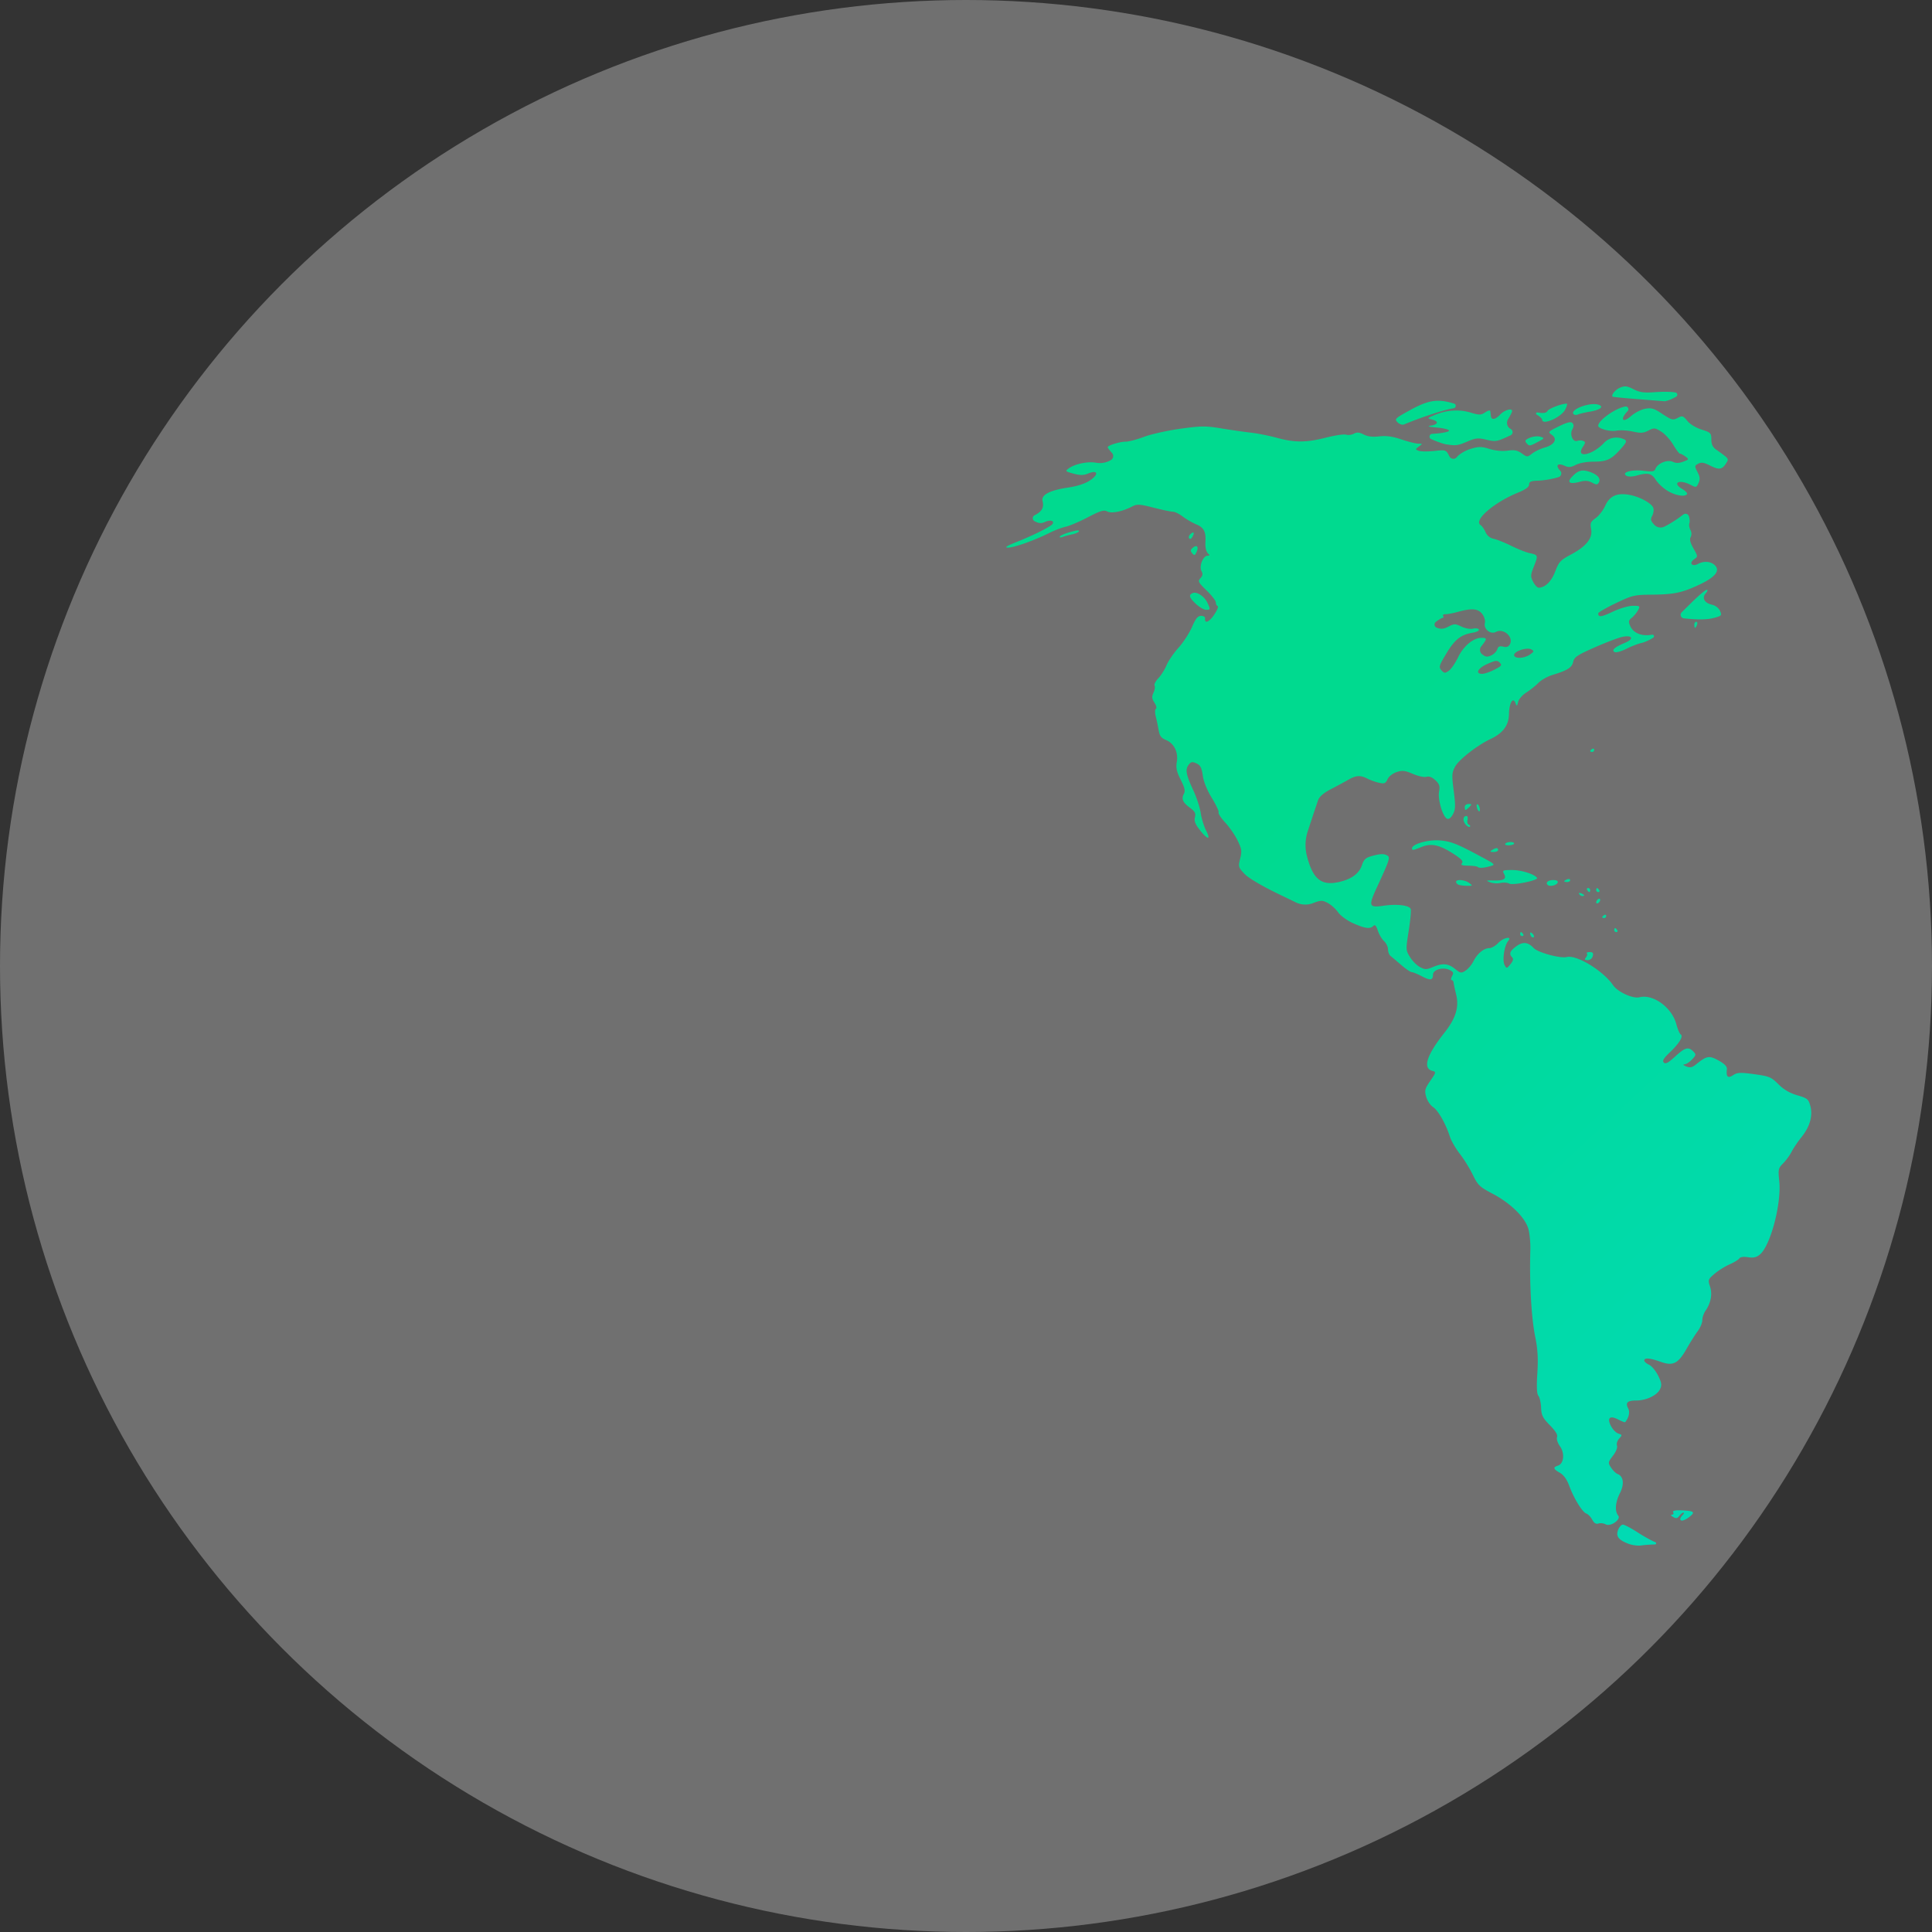 <svg width="480" height="480" fill="none" xmlns="http://www.w3.org/2000/svg"><rect width="100%" height="100%" fill="#333333" stroke="none"/><circle opacity=".3" cx="240" cy="240" r="240" fill="#fff"/><path d="M404.643 383.564c-2.526-.945-3.233-1.871-2.633-3.449.278-.731.812-1.33 1.187-1.33s2.015.862 3.645 1.916c1.63 1.053 3.623 2.154 4.429 2.447.303.11.23.559-.093.566l-.245.005c-.991.022-2.446.133-3.232.247-.787.114-2.163-.067-3.058-.402Zm-5.734-4.853c-.476-.266-1.269-.356-1.763-.199-.621.197-1.101-.096-1.561-.956-.366-.682-1.02-1.363-1.455-1.513-.998-.343-3.09-3.732-4.254-6.891-.588-1.596-1.379-2.699-2.318-3.233-1.666-.947-1.785-1.377-.496-1.786 1.476-.468 1.75-3.069.508-4.812-.592-.832-.904-1.81-.726-2.275.211-.549-.37-1.512-1.778-2.947-1.778-1.81-2.106-2.469-2.186-4.377-.051-1.235-.352-2.557-.668-2.938-.398-.48-.48-2.202-.265-5.607.233-3.69.098-5.967-.544-9.141-.954-4.714-1.441-13.497-1.193-21.51.052-1.71-.169-4.057-.493-5.216-.788-2.823-4.415-6.386-8.897-8.741-3.206-1.684-3.657-2.116-4.911-4.704-.758-1.567-2.209-3.909-3.223-5.204-1.014-1.295-2.116-3.198-2.45-4.227-1.058-3.269-2.923-6.552-4.195-7.385-.677-.444-1.448-1.597-1.715-2.562-.431-1.563-.318-1.999 1.033-3.962 1.464-2.129 1.482-2.215.492-2.474-2.432-.636-1.409-3.886 2.956-9.394 2.901-3.661 3.751-6.45 2.947-9.671-.306-1.228-.58-2.512-.609-2.854-.029-.342-.247-.622-.485-.622-.237 0-.191-.449.102-.997.452-.845.338-1.086-.749-1.581-1.583-.721-3.974-.008-3.984 1.189-.011 1.435-.642 1.54-2.723.456-1.114-.581-2.272-1.056-2.572-1.056-.3 0-1.469-.795-2.596-1.766a139.315 139.315 0 0 0-2.671-2.258c-.342-.27-.622-1.008-.622-1.638 0-.631-.439-1.544-.976-2.03-.537-.486-1.233-1.66-1.546-2.61-.412-1.248-.72-1.575-1.113-1.183-.819.819-2.033.664-4.977-.638-1.54-.681-3.143-1.844-3.784-2.743-.611-.859-1.78-1.907-2.596-2.329-1.347-.697-1.684-.691-3.647.058a5.354 5.354 0 0 1-4.245-.183l-4.552-2.206c-4.081-1.977-7.248-3.863-8.229-4.901-1.521-1.608-1.57-1.783-1.064-3.777.463-1.826.385-2.391-.624-4.474-.635-1.312-2.022-3.326-3.082-4.476-1.06-1.151-1.808-2.287-1.66-2.525.147-.238-.6-1.843-1.66-3.567-1.205-1.958-2.055-4.056-2.266-5.591-.27-1.968-.586-2.57-1.584-3.025-1.059-.482-1.355-.421-1.961.407-.853 1.166-.61 2.397 1.277 6.475.767 1.657 1.559 4.113 1.761 5.459.202 1.345.798 3.29 1.324 4.322 1.248 2.445.442 2.402-1.525-.081-1.16-1.465-1.473-2.268-1.243-3.187.246-.98.004-1.453-1.202-2.344-1.828-1.352-2.216-2.224-1.544-3.48.392-.731.212-1.534-.782-3.497-1.011-1.994-1.222-2.959-.972-4.44.409-2.42-.677-4.61-2.701-5.449-1.169-.484-1.572-1.025-1.81-2.432a51.628 51.628 0 0 0-.717-3.422c-.235-.923-.218-1.732.04-1.891.248-.153.086-.836-.36-1.516-.657-1.003-.702-1.478-.237-2.498.316-.693.435-1.486.265-1.761-.17-.275.254-1.098.942-1.828s1.605-2.186 2.036-3.235c.432-1.05 1.762-2.995 2.957-4.323 1.194-1.328 2.708-3.655 3.364-5.171.911-2.103 1.445-2.757 2.257-2.764.586-.004 1.033.272.995.614-.158 1.424.969.985 2.234-.871.746-1.094 1.149-2.064.895-2.155-.255-.091-.462-.503-.462-.915 0-.412-1.03-1.749-2.288-2.972-2.088-2.029-2.222-2.298-1.528-3.064.563-.622.629-1.078.254-1.748-.659-1.177.381-3.814 1.508-3.825.466-.004.599-.163.313-.373-.642-.471-.932-1.541-.842-3.101.144-2.49-.401-3.532-2.253-4.305-.999-.417-2.523-1.298-3.386-1.957-.864-.659-1.96-1.198-2.436-1.198s-2.638-.452-4.805-1.006c-3.485-.889-4.099-.924-5.306-.303-2.501 1.287-5.151 1.812-6.231 1.234-.811-.434-1.695-.166-4.779 1.447-2.081 1.088-4.567 2.148-5.524 2.354-.958.207-2.79.904-4.072 1.55-3.637 1.832-8.846 3.679-10.287 3.647-.93-.02-.301-.428 2.173-1.409 4.205-1.668 8.526-3.839 8.926-4.486.492-.796-.577-1.082-1.86-.497-.945.43-1.528.39-2.618-.181a.824.824 0 0 1 .004-1.462l.119-.062c1.725-.892 2.267-1.901 1.871-3.479-.384-1.529 1.732-2.653 6.29-3.34 2.45-.369 4.312-.984 5.565-1.838 2.211-1.504 1.831-2.642-.552-1.654-1.129.467-1.951.472-3.622.022-2.03-.547-2.102-.625-1.194-1.289 1.52-1.111 4.663-1.779 6.728-1.43 1.307.22 2.377.066 3.476-.502l.232-.12c.68-.352.834-1.256.31-1.813-.574-.612-1.045-1.244-1.045-1.405 0-.462 2.995-1.384 4.492-1.384.747 0 2.796-.541 4.552-1.202 1.757-.661 5.809-1.564 9.006-2.006 5.185-.717 6.283-.726 10.17-.081 2.397.397 5.701.871 7.343 1.053 1.641.182 4.546.759 6.456 1.283 4.434 1.217 7.323 1.202 12.277-.063 2.187-.558 4.398-.882 4.913-.718.515.163 1.39.054 1.945-.243.765-.409 1.358-.36 2.449.204.986.51 2.202.655 3.859.462 1.748-.205 3.278.007 5.512.762 1.702.575 3.591 1.046 4.199 1.046 1.077 0 1.081.018.14.71-.923.679-.925.727-.059 1.062.499.193 2.229.213 3.846.044 2.92-.305 2.945-.296 3.76 1.278l.035.069a1.108 1.108 0 0 0 1.849.182c.611-.767 2.064-1.636 3.416-2.042 2.043-.615 2.663-.613 4.715.015 1.448.444 3.182.605 4.48.418 1.653-.239 2.421-.09 3.499.678 1.362.969 1.4.97 2.608.034.674-.523 2.061-1.183 3.082-1.467 2.445-.681 3.274-2.133 1.806-3.161-1.039-.727-.993-.782 1.736-2.121 2.035-.998 2.952-1.225 3.349-.828.396.397.392.833-.015 1.594-.695 1.298.17 3.259 1.253 2.843.389-.149 1.035-.146 1.435.008.629.241.618.445-.074 1.502-1.912 2.918 2.375 2.091 5.278-1.018 1.18-1.264 3.008-1.648 4.722-.99 1.106.425 1.003.772-.83 2.782-2.184 2.394-3.302 2.884-6.582 2.884-1.586 0-3.457.343-4.33.794-1.207.625-1.796.677-2.748.243-1.775-.809-2.393-.136-1.12 1.22a.965.965 0 0 1-.44 1.59l-.641.182c-1.193.338-3.176.648-4.407.688-1.785.058-2.239.252-2.242.958-.002.603-.871 1.239-2.735 2.001-6.042 2.47-11.168 6.922-9.312 8.09.348.218.9 1.007 1.226 1.751.377.858 1.102 1.456 1.979 1.632.762.152 2.728.938 4.369 1.746 1.642.808 3.656 1.616 4.477 1.795 2.259.492 2.279.544 1.227 3.213-.901 2.284-.919 2.61-.221 3.959.418.809 1.034 1.462 1.369 1.453 1.63-.048 3.158-1.552 4.107-4.043.905-2.374 1.318-2.817 3.915-4.204 3.834-2.048 5.428-4.064 5.003-6.329-.276-1.475-.133-1.821 1.13-2.72.795-.566 1.849-1.922 2.341-3.013 1.099-2.437 2.866-3.282 5.845-2.795 2.641.431 5.766 2.109 6.143 3.297.155.489.026 1.365-.286 1.948-.473.884-.383 1.257.535 2.234a2.129 2.129 0 0 0 2.532.432l.371-.192c.99-.513 2.577-1.514 3.526-2.224l.79-.592a.874.874 0 0 1 1.342.396c.223.603.286 1.407.14 1.787-.145.379-.032 1.124.252 1.655.32.597.345 1.273.065 1.772-.314.563-.104 1.417.696 2.826 1.147 2.019 1.147 2.021.14 2.726-1.325.928-.475 1.913.98 1.134 1.444-.773 3.098-.672 4.118.251 1.507 1.364.254 2.996-3.748 4.878-4.352 2.047-6.292 2.453-11.972 2.503-4.195.037-4.751.171-8.829 2.126-2.393 1.147-4.352 2.283-4.352 2.524 0 1.026.754.936 3.648-.432 1.705-.807 3.903-1.451 4.949-1.451 1.788-.001 1.853.054 1.295 1.098-.323.604-1.021 1.449-1.55 1.877-.832.674-.88.958-.36 2.101.781 1.713 2.821 2.538 5.26 2.127l.152-.026c.422-.071.646.48.294.723-.816.562-2.159 1.168-2.985 1.347-.826.178-2.523.839-3.772 1.468-1.268.639-2.541.977-2.883.765-.788-.486.043-1.216 2.601-2.285 2.274-.95 1.91-1.959-.541-1.499-.954.179-4.05 1.345-6.88 2.591-4.416 1.945-5.186 2.458-5.443 3.629-.316 1.438-1.394 2.119-5.185 3.272-1.209.368-2.776 1.257-3.481 1.976-.706.718-2.057 1.794-3.003 2.391-.946.596-1.852 1.641-2.013 2.322-.265 1.122-.327 1.148-.659.284-.622-1.619-1.56-.036-1.614 2.725-.055 2.829-1.489 4.759-4.635 6.237-3.225 1.515-7.814 5.095-8.743 6.822-.821 1.524-.856 2.118-.35 6.035.472 3.655.444 4.572-.177 5.773-.464.896-1.005 1.325-1.455 1.152-1.067-.41-2.373-4.801-2.007-6.751.254-1.354.086-1.867-.923-2.816-.814-.764-1.565-1.054-2.203-.852-.533.169-2.039-.151-3.349-.713-2.008-.86-2.648-.932-4.081-.46-.972.321-1.937 1.082-2.253 1.775-.471 1.032-.782 1.165-2.081.885-.84-.18-2.132-.637-2.871-1.014-1.819-.93-2.838-.865-4.881.31-.954.548-2.899 1.597-4.323 2.331-1.636.844-2.761 1.804-3.056 2.609-.256.701-1.173 3.435-2.038 6.074l-.575 1.758a10.905 10.905 0 0 0-.193 6.138c1.474 5.691 3.526 7.395 7.802 6.478 3.223-.691 5.159-2.091 5.87-4.247.452-1.369.939-1.822 2.398-2.227 2.196-.61 3.113-.632 3.957-.097.696.441.451 1.168-2.665 7.915-2.138 4.629-1.984 5.043 1.679 4.514 3.337-.481 6.388-.112 6.745.817.139.362-.087 2.805-.503 5.428-.742 4.694-.737 4.799.332 6.528.598.967 1.718 2.085 2.49 2.484 1.232.637 1.619.636 3.169-.012 2.463-1.029 3.801-.92 5.512.448 1.368 1.095 1.562 1.126 2.637.421.638-.418 1.509-1.454 1.934-2.302.961-1.913 2.579-3.258 3.938-3.272.568-.006 1.558-.571 2.2-1.255 1.305-1.388 3.603-1.841 2.48-.488-.943 1.135-1.481 4.787-.874 5.922.506.945.546.94 1.467-.197.655-.809.787-1.328.429-1.686-.854-.854-.597-1.564.992-2.739 1.651-1.22 2.928-1.095 4.352.427 1.044 1.115 6.619 2.623 8.217 2.222 2.433-.61 9.008 3.387 11.479 6.979 1.176 1.71 4.934 3.432 6.586 3.017 3.399-.853 8.059 2.552 9.149 6.685.325 1.231.814 2.378 1.087 2.548.726.452-.361 2.238-2.737 4.499-1.518 1.444-1.881 2.065-1.454 2.492.427.428 1.129.053 2.815-1.501 2.452-2.259 3.27-2.489 4.498-1.261.748.748.725.9-.299 1.99-.61.649-1.462 1.194-1.893 1.212-.454.018-.271.236.437.518.971.388 1.478.279 2.487-.536 2.626-2.121 3.243-2.223 5.576-.92 1.516.847 2.124 1.492 2.047 2.174-.212 1.897.235 2.317 1.55 1.455 1.045-.684 1.762-.717 5.259-.238 3.719.509 4.206.712 5.991 2.496 1.325 1.325 2.815 2.196 4.687 2.74 2.513.731 2.786.954 3.242 2.647.661 2.454-.113 5.178-2.208 7.765-.894 1.105-1.991 2.727-2.436 3.605-.446.878-1.394 2.179-2.106 2.892-1.207 1.206-1.274 1.508-.973 4.372.587 5.595-2.15 16.034-4.79 18.267-.859.726-1.595.897-2.958.686-1.12-.173-1.95-.062-2.169.293-.195.315-1.281.981-2.413 1.479-1.133.497-2.819 1.553-3.747 2.346-1.607 1.372-1.66 1.524-1.12 3.162.624 1.889.204 4.125-1.132 6.032-.432.617-.785 1.666-.785 2.331 0 .666-.519 1.903-1.154 2.749-.634.847-1.857 2.784-2.718 4.306-2.119 3.744-3.393 4.392-6.465 3.291-2.666-.955-4.087-1.069-4.087-.328 0 .28.531.75 1.181 1.046.649.296 1.661 1.501 2.249 2.677.875 1.752.968 2.361.511 3.361-.706 1.551-3.407 2.852-5.918 2.852-2.224 0-2.776.544-2.008 1.98.474.885.156 2.311-.761 3.403-.075.089-.853-.21-1.731-.664-2.095-1.083-2.836-.393-1.778 1.654.431.833 1.25 1.662 1.82 1.843.98.311.99.38.194 1.26-.464.513-.705 1.291-.536 1.732.182.473-.224 1.496-.992 2.504-1.25 1.638-1.268 1.752-.467 2.975.458.699 1.173 1.401 1.588 1.561 1.498.574 1.746 2.538.604 4.777-1.144 2.242-1.319 4.491-.434 5.558.805.97-1.904 2.86-3.122 2.178ZM362.253 163.31c1.329-2.776 3.802-4.844 5.793-4.844 1.434 0 1.451.232.138 1.901l-.189.241a1.381 1.381 0 0 0 .216 1.928c.853.691 1.293.75 2.266.307.664-.302 1.344-.982 1.512-1.511.228-.719.6-.887 1.475-.668.811.204 1.319.03 1.652-.566 1.011-1.806-1.561-4.115-3.454-3.102-1.355.725-3.125-.718-2.747-2.239.14-.563-.148-1.545-.647-2.203-1.028-1.357-2.592-1.5-6.015-.549-1.231.341-2.635.606-3.119.587-.485-.019-.752.176-.593.433.159.257.108.472-.113.478-.222.006-.96.439-1.64.962l-.059.045a.83.83 0 0 0 .211 1.434c1.086.413 1.727.355 2.934-.27 1.418-.733 1.681-.733 3.229.006.932.444 2.205.673 2.85.511.641-.161 1.302-.071 1.47.201.172.277-.529.634-1.6.815-2.911.492-4.423 1.704-6.534 5.237-1.764 2.951-1.865 3.307-1.162 4.087.69.766.88.778 1.826.116.581-.406 1.616-1.908 2.3-3.337Zm9.036 3.07c1.771-.903 1.941-1.13 1.317-1.754-.624-.624-1.018-.583-3.048.315-2.383 1.054-3.14 2.477-1.317 2.477.558 0 1.93-.467 3.048-1.038Zm8.819-3.758c1.036-.725 1.075-.868.344-1.277-1.075-.601-4.273.436-4.273 1.386 0 .98 2.473.911 3.929-.109Zm37.354 214.771c0-.219.268-.667.596-.995.329-.328.409-.597.18-.597-.23 0-.687.367-1.015.816-.47.644-.796.699-1.546.264-.537-.312-.667-.559-.3-.567.358-.009.513-.239.344-.513-.325-.525.529-.668 2.984-.501 2.191.15 2.412.47 1.057 1.536-1.262.992-2.3 1.244-2.3.557ZM394.02 237.869c.304-.367.406-.815.226-.995-.18-.179.137-.327.704-.327.786 0 .97.236.771.995-.151.578-.678.995-1.258.995-.778 0-.875-.147-.443-.668Zm-13.53-5.135c-.182-.182-.332-.562-.332-.845 0-.312.232-.282.589.075.324.323.473.704.332.845-.142.141-.407.108-.589-.075Zm-2.818-.663c0-.273.098-.497.219-.497s.358.224.527.497c.169.274.07.498-.22.498-.289 0-.526-.224-.526-.498Zm23.376-.994c0-.274.099-.498.22-.498.12 0 .357.224.526.498.169.273.071.497-.219.497s-.527-.224-.527-.497Zm-2.984-3.204c0-.12.224-.357.497-.526.274-.169.498-.071.498.219s-.224.527-.498.527c-.273 0-.497-.099-.497-.22Zm-1.492-3.7c0-.274.224-.636.497-.805.274-.169.498-.084.498.19 0 .273-.224.635-.498.805-.273.169-.497.083-.497-.19Zm-4.224-2.043c-.175-.282.025-.365.468-.195.861.33 1.019.687.304.687-.258 0-.605-.221-.772-.492Zm1.986-1c-.169-.274-.071-.497.219-.497s.527.223.527.497c0 .273-.099.497-.22.497-.12 0-.357-.224-.526-.497Zm2.238 0c0-.274.099-.497.219-.497.121 0 .358.223.527.497.169.273.07.497-.219.497-.29 0-.527-.224-.527-.497Zm-34.195-1.324c-.342-.138-.621-.456-.621-.707 0-.717 2.195-.532 3.262.274.917.694.891.729-.527.707-.821-.013-1.772-.136-2.114-.274Zm12.586-.282c-.446-.25-1.432-.318-2.19-.151-.758.166-1.925.084-2.592-.183-1.073-.429-.978-.48.821-.438 2.644.062 3.35-.368 2.674-1.631-.479-.896-.335-.965 2.038-.965 2.295 0 5.606 1.053 6.168 1.961.373.604-6.028 1.905-6.919 1.407Zm9.541.314c-.59-.589.143-1.195 1.445-1.195.782 0 1.178.235 1.051.622-.229.696-1.973 1.097-2.496.573Zm4.11-.893c0-.107.336-.324.746-.482.41-.157.746-.069.746.196s-.336.482-.746.482-.746-.088-.746-.196Zm-21.501-3.565c-.153-.153-1.203-.292-2.333-.307-1.558-.022-1.932-.175-1.55-.636.37-.445-.161-1.038-1.99-2.223-3.585-2.322-5.587-2.776-7.995-1.813-2.259.904-2.432.929-2.432.36 0-1.041 3.959-2.185 6.809-1.969 2.726.207 4.252.788 9.605 3.651 4.399 2.353 4.404 2.358 2.984 2.763-1.613.459-2.748.523-3.098.174Zm3.595-4.197c.965-.623 1.492-.623 1.492 0 0 .274-.503.494-1.119.49-.905-.006-.976-.1-.373-.49Zm3.266-1.545c.332-.537 2.206-.598 2.205-.071 0 .205-.558.405-1.24.444-.682.04-1.116-.128-.965-.373Zm-9.836-4.793c-.795-.913-.679-2.117.204-2.117.283 0 .4.437.26.971s.002 1.063.315 1.176c.313.112.437.348.276.524-.162.176-.636-.073-1.055-.554Zm2.89-3.907c-.177-.461-.21-.951-.073-1.087.136-.137.393.128.57.59.177.461.21.95.073 1.087s-.393-.129-.57-.59Zm-3.117-.448c0-.41.426-.746.947-.746.842 0 .865.083.202.746-.411.411-.837.746-.948.746-.111 0-.201-.335-.201-.746Zm31.169-13.896c0-.12.223-.357.497-.526.274-.169.497-.071.497.219s-.223.527-.497.527-.497-.099-.497-.22Zm25.863-31.361c0-.41.217-.746.482-.746s.353.336.195.746c-.157.41-.374.746-.481.746-.108 0-.196-.336-.196-.746Zm-2.599-1.605a.883.883 0 0 1-.529-1.505l2.163-2.141c1.918-1.899 3.737-3.453 4.044-3.453.323 0 .226.366-.231.871-1.036 1.144-.329 2.43 1.563 2.845.826.181 1.649.815 1.967 1.513.511 1.121.424 1.235-1.299 1.713-1.808.502-3.966.546-7.678.157Zm-121.195-3.568c-1.722-1.609-1.915-2.287-.772-2.726 1.023-.392 2.912.888 3.627 2.459.752 1.648.738 1.71-.368 1.71-.518 0-1.637-.649-2.487-1.443Zm-.947-12.611c-.488-.588-.457-.861.155-1.368 1.01-.839 1.512-.27.924 1.048-.406.909-.554.953-1.079.32Zm-.778-3.741c-.168-.272.028-.77.435-1.108.809-.672.977-.145.298.928-.26.409-.548.48-.733.18Zm-32.149-.317c0-.35 1.509-.962 3.648-1.48.811-.196 1.291-.149 1.129.112-.154.249-.9.578-1.658.731-.758.153-1.769.429-2.248.614-.479.186-.871.196-.871.023Zm151.001-11.46c-1.068-.657-2.377-1.881-2.909-2.72-1.038-1.64-1.995-1.848-4.797-1.044-.948.272-2.013.298-2.439.06-1.472-.824 1.188-1.635 4.151-1.265 2.253.282 2.754.202 3.017-.483.527-1.376 2.944-2.362 4.287-1.75.827.377 1.579.367 2.636-.037 1.421-.542 1.441-.591.512-1.272-.531-.39-1.137-.709-1.347-.709-.209 0-.966-.999-1.682-2.221-.716-1.221-2.057-2.687-2.981-3.258-1.57-.97-1.777-.987-3.182-.261-1.227.635-1.936.679-3.879.243-1.307-.293-3.132-.392-4.056-.219-1.602.299-4.538-.485-4.538-1.212 0-1.337 4.213-4.336 6.715-4.781.635-.113 1.048.648.606 1.119l-.039.042c-1.962 2.09-1.224 3.051.906 1.181.904-.793 2.466-1.596 3.471-1.785 1.536-.288 2.194-.1 4.122 1.177 2.566 1.7 2.764 1.745 4.211.971.872-.467 1.195-.339 2.141.848.655.821 2.116 1.715 3.542 2.166 2.271.718 2.427.875 2.427 2.442 0 1.174.339 1.916 1.136 2.486 3.338 2.387 3.266 2.289 2.543 3.445-.99 1.586-1.772 1.7-3.964.582-1.524-.777-2.191-.884-2.958-.473-.939.502-.949.61-.193 2.072.62 1.2.677 1.805.255 2.731-.519 1.14-.602 1.158-2.013.428-2.774-1.434-4.641-.49-2.054 1.038.811.479 1.361 1.053 1.223 1.277-.482.779-2.943.366-4.87-.818Zm-18.753-2.031c-.981-.516-1.742-.56-3.116-.181-2.334.645-3.151.173-1.966-1.136 1.517-1.676 2.545-2.005 4.375-1.401 2.058.679 2.972 1.689 2.417 2.671-.354.626-.596.633-1.71.047Zm-36.254-9.511c-.684-.108-2.35-.693-3.702-1.3-.644-.289-.475-1.246.229-1.297l.765-.055c1.9-.136 3.454-.472 3.454-.746 0-.273-1.343-.617-2.984-.764-2.168-.193-2.576-.329-1.493-.497 1.815-.281 1.945-1.066.249-1.495-1.221-.308-1.212-.327.506-1.067 2.977-1.283 6.149-1.529 8.959-.694 2.308.685 2.668.682 3.756-.031.769-.504 1.225-.588 1.265-.234l.124 1.135c.116 1.078 1.108.938 2.292-.322 1.096-1.166 2.995-1.725 2.991-.88-.001.205-.443 1.098-.983 1.983l-.039.064a1.694 1.694 0 0 0 .663 2.383.884.884 0 0 1-.042 1.588l-.989.452c-2.378 1.085-2.866 1.147-4.997.636-2.067-.496-2.66-.439-4.742.453-2.353 1.008-2.849 1.073-5.282.688Zm19.948-.35c-.45-.541-.264-.808.897-1.289.808-.334 1.967-.446 2.588-.249 1.077.342 1.053.396-.585 1.268-2.089 1.113-2.193 1.122-2.9.27Zm-32.007-5.123c-.802-.803-.62-.977 3.229-3.084 4.509-2.468 6.775-2.796 10.819-1.564.584.177.542 1.017-.057 1.136l-.689.137c-2.44.484-7.613 2.213-11.697 3.911-.417.173-1.136-.067-1.605-.536Zm35.933-.644c0-.265-.616-.835-1.368-1.267-.28-.16-.129-.59.19-.54l.273.043c1.302.205 1.95.083 2.239-.421.343-.599 3.509-1.798 4.771-1.807.212-.002.039.668-.385 1.488-.998 1.93-5.72 3.997-5.72 2.504Zm7.743-1.452c-.712-1.153 4.155-2.938 6.222-2.282 1.507.478.5 1.3-2.128 1.737-1.176.195-2.508.513-2.959.705-.451.192-.961.12-1.135-.16Zm15.882-3.662c-3.283-.262-6.03-.532-6.105-.602-.444-.412.665-1.755 1.859-2.25 1.173-.486 1.714-.421 3.321.396 1.566.797 2.576.93 5.486.72 1.961-.141 4.199-.096 4.973.1.498.126.58.798.127 1.04l-.46.246c-.957.512-2.076.906-2.486.877-.411-.029-3.432-.266-6.715-.528Z" fill="url(#a)"/><defs><linearGradient id="a" x1="288.826" y1="229.082" x2="440.947" y2="392.431" gradientUnits="userSpaceOnUse"><stop stop-color="#00DA8F"/><stop offset="1" stop-color="#01DAB9"/></linearGradient></defs></svg>